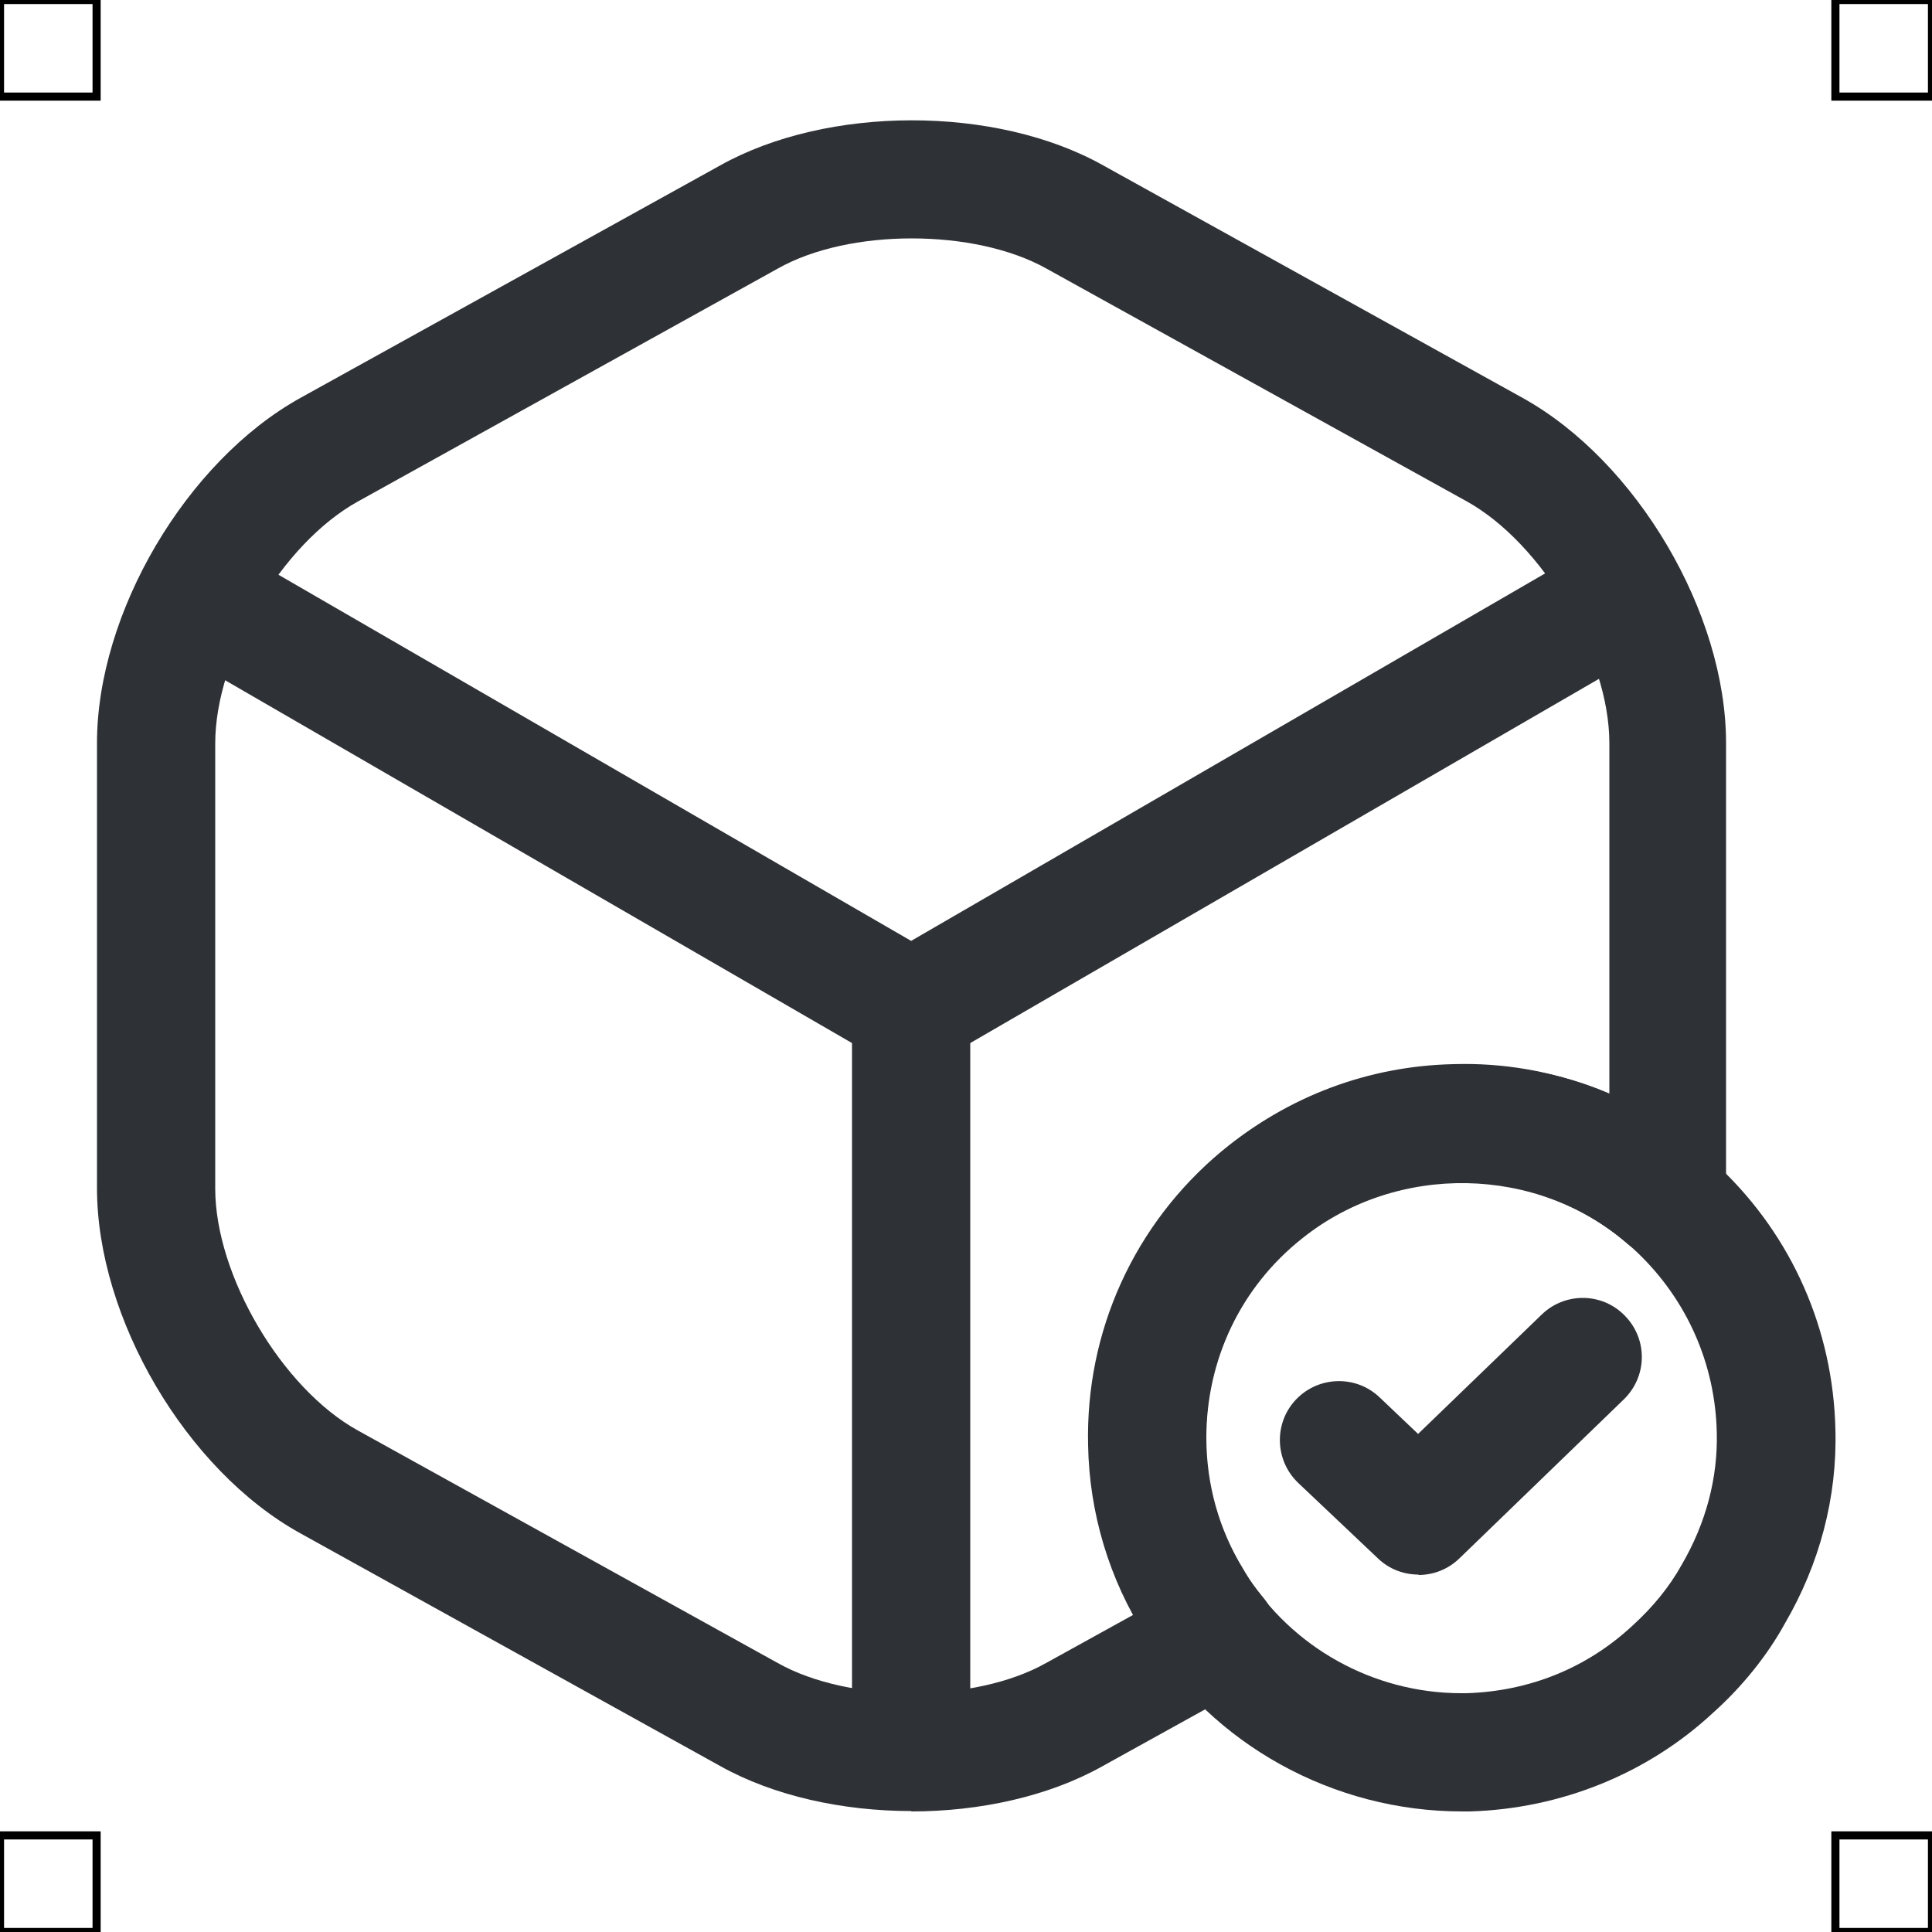 <?xml version="1.0" encoding="UTF-8"?>
<svg xmlns="http://www.w3.org/2000/svg" viewBox="0 0 50 50">
  <defs>
    <style>
      .cls-1 {
        fill: #2e3135;
        stroke-width: 0px;
      }

      .cls-2 {
        fill: none;
        stroke: #000;
        stroke-miterlimit: 10;
        stroke-width: .21px;
      }
    </style>
  </defs>
  <g id="iconos">
    <g>
      <path class="cls-1" d="m37.84,46.88c-3.34,0-6.46-1.73-8.19-4.53-.94-1.47-1.46-3.19-1.49-4.95-.07-2.94,1.19-5.72,3.46-7.61,1.73-1.43,3.8-2.2,5.99-2.25,2.59-.08,5.03.89,6.9,2.68,1.87,1.78,2.93,4.19,2.99,6.77.05,1.76-.41,3.49-1.31,5.03-.45.82-1.1,1.63-1.86,2.31-1.69,1.57-3.93,2.48-6.29,2.55-.07,0-.13,0-.19,0Zm0-16.29c-.05,0-.1,0-.16,0-1.5.03-2.92.56-4.11,1.54-1.54,1.28-2.4,3.18-2.36,5.2.02,1.21.37,2.37,1.02,3.38,1.19,1.93,3.32,3.11,5.59,3.11.04,0,.09,0,.13,0,1.63-.05,3.12-.65,4.3-1.75.52-.47.96-1.01,1.27-1.57.63-1.08.94-2.25.91-3.43h0c-.04-1.77-.77-3.42-2.04-4.64-1.24-1.19-2.86-1.83-4.57-1.83Z"/>
      <path class="cls-1" d="m36.71,40.75c-.38,0-.76-.14-1.05-.42l-2.06-1.95c-.61-.58-.64-1.55-.06-2.16.58-.61,1.55-.64,2.16-.06l1,.95,3.2-3.09c.61-.59,1.58-.57,2.16.04.59.61.57,1.57-.04,2.16l-4.25,4.11c-.3.29-.68.43-1.06.43Z"/>
      <path class="cls-1" d="m23.58,27.64c-.26,0-.53-.07-.76-.2L4.85,17.04c-.73-.42-.98-1.36-.56-2.09.42-.73,1.36-.98,2.08-.56l17.21,9.96,17.08-9.9c.73-.43,1.66-.17,2.09.56.42.73.17,1.66-.56,2.09l-17.85,10.34c-.24.14-.5.2-.77.2Z"/>
      <path class="cls-1" d="m23.58,46.08c-.84,0-1.53-.68-1.53-1.53v-18.46c0-.84.68-1.53,1.53-1.53s1.53.68,1.53,1.53v18.46c0,.84-.68,1.53-1.53,1.53Z"/>
      <path class="cls-1" d="m23.59,46.87c-1.78,0-3.57-.39-4.96-1.17l-10.86-6.02c-2.95-1.63-5.26-5.56-5.26-8.93v-11.52c0-3.37,2.31-7.29,5.26-8.93l10.87-6.02c2.77-1.55,7.13-1.56,9.91,0l10.86,6.02c2.95,1.64,5.26,5.56,5.26,8.93v11.52c0,.21,0,.37-.05.58-.11.53-.49.97-1,1.15-.51.17-1.09.06-1.5-.29-2.33-2.03-5.96-2.11-8.42-.14-1.58,1.25-2.48,3.13-2.48,5.16,0,1.21.33,2.38.95,3.39.16.29.33.51.51.73.3.35.42.81.34,1.26-.08.45-.36.84-.77,1.06l-3.72,2.06c-1.39.78-3.17,1.17-4.95,1.17Zm0-40.7c-1.27,0-2.54.26-3.46.78l-10.87,6.03c-1.97,1.09-3.69,4.01-3.69,6.26v11.52c0,2.24,1.72,5.17,3.69,6.26l10.87,6.02c1.85,1.04,5.09,1.04,6.94,0l2.28-1.26c-.75-1.36-1.16-2.95-1.16-4.58,0-2.97,1.32-5.72,3.63-7.55,2.76-2.2,6.73-2.68,9.83-1.35v-9.07c0-2.24-1.73-5.17-3.7-6.26l-10.87-6.02c-.93-.52-2.2-.78-3.48-.78Z"/>
    </g>
  </g>
  <g id="guias">
    <rect class="cls-2" x="47.5" y="47.5" width="2.5" height="2.5"/>
    <rect class="cls-2" x="47.5" width="2.5" height="2.5"/>
    <rect class="cls-2" y="47.5" width="2.5" height="2.5"/>
    <rect class="cls-2" width="2.5" height="2.5"/>
  </g>
</svg>